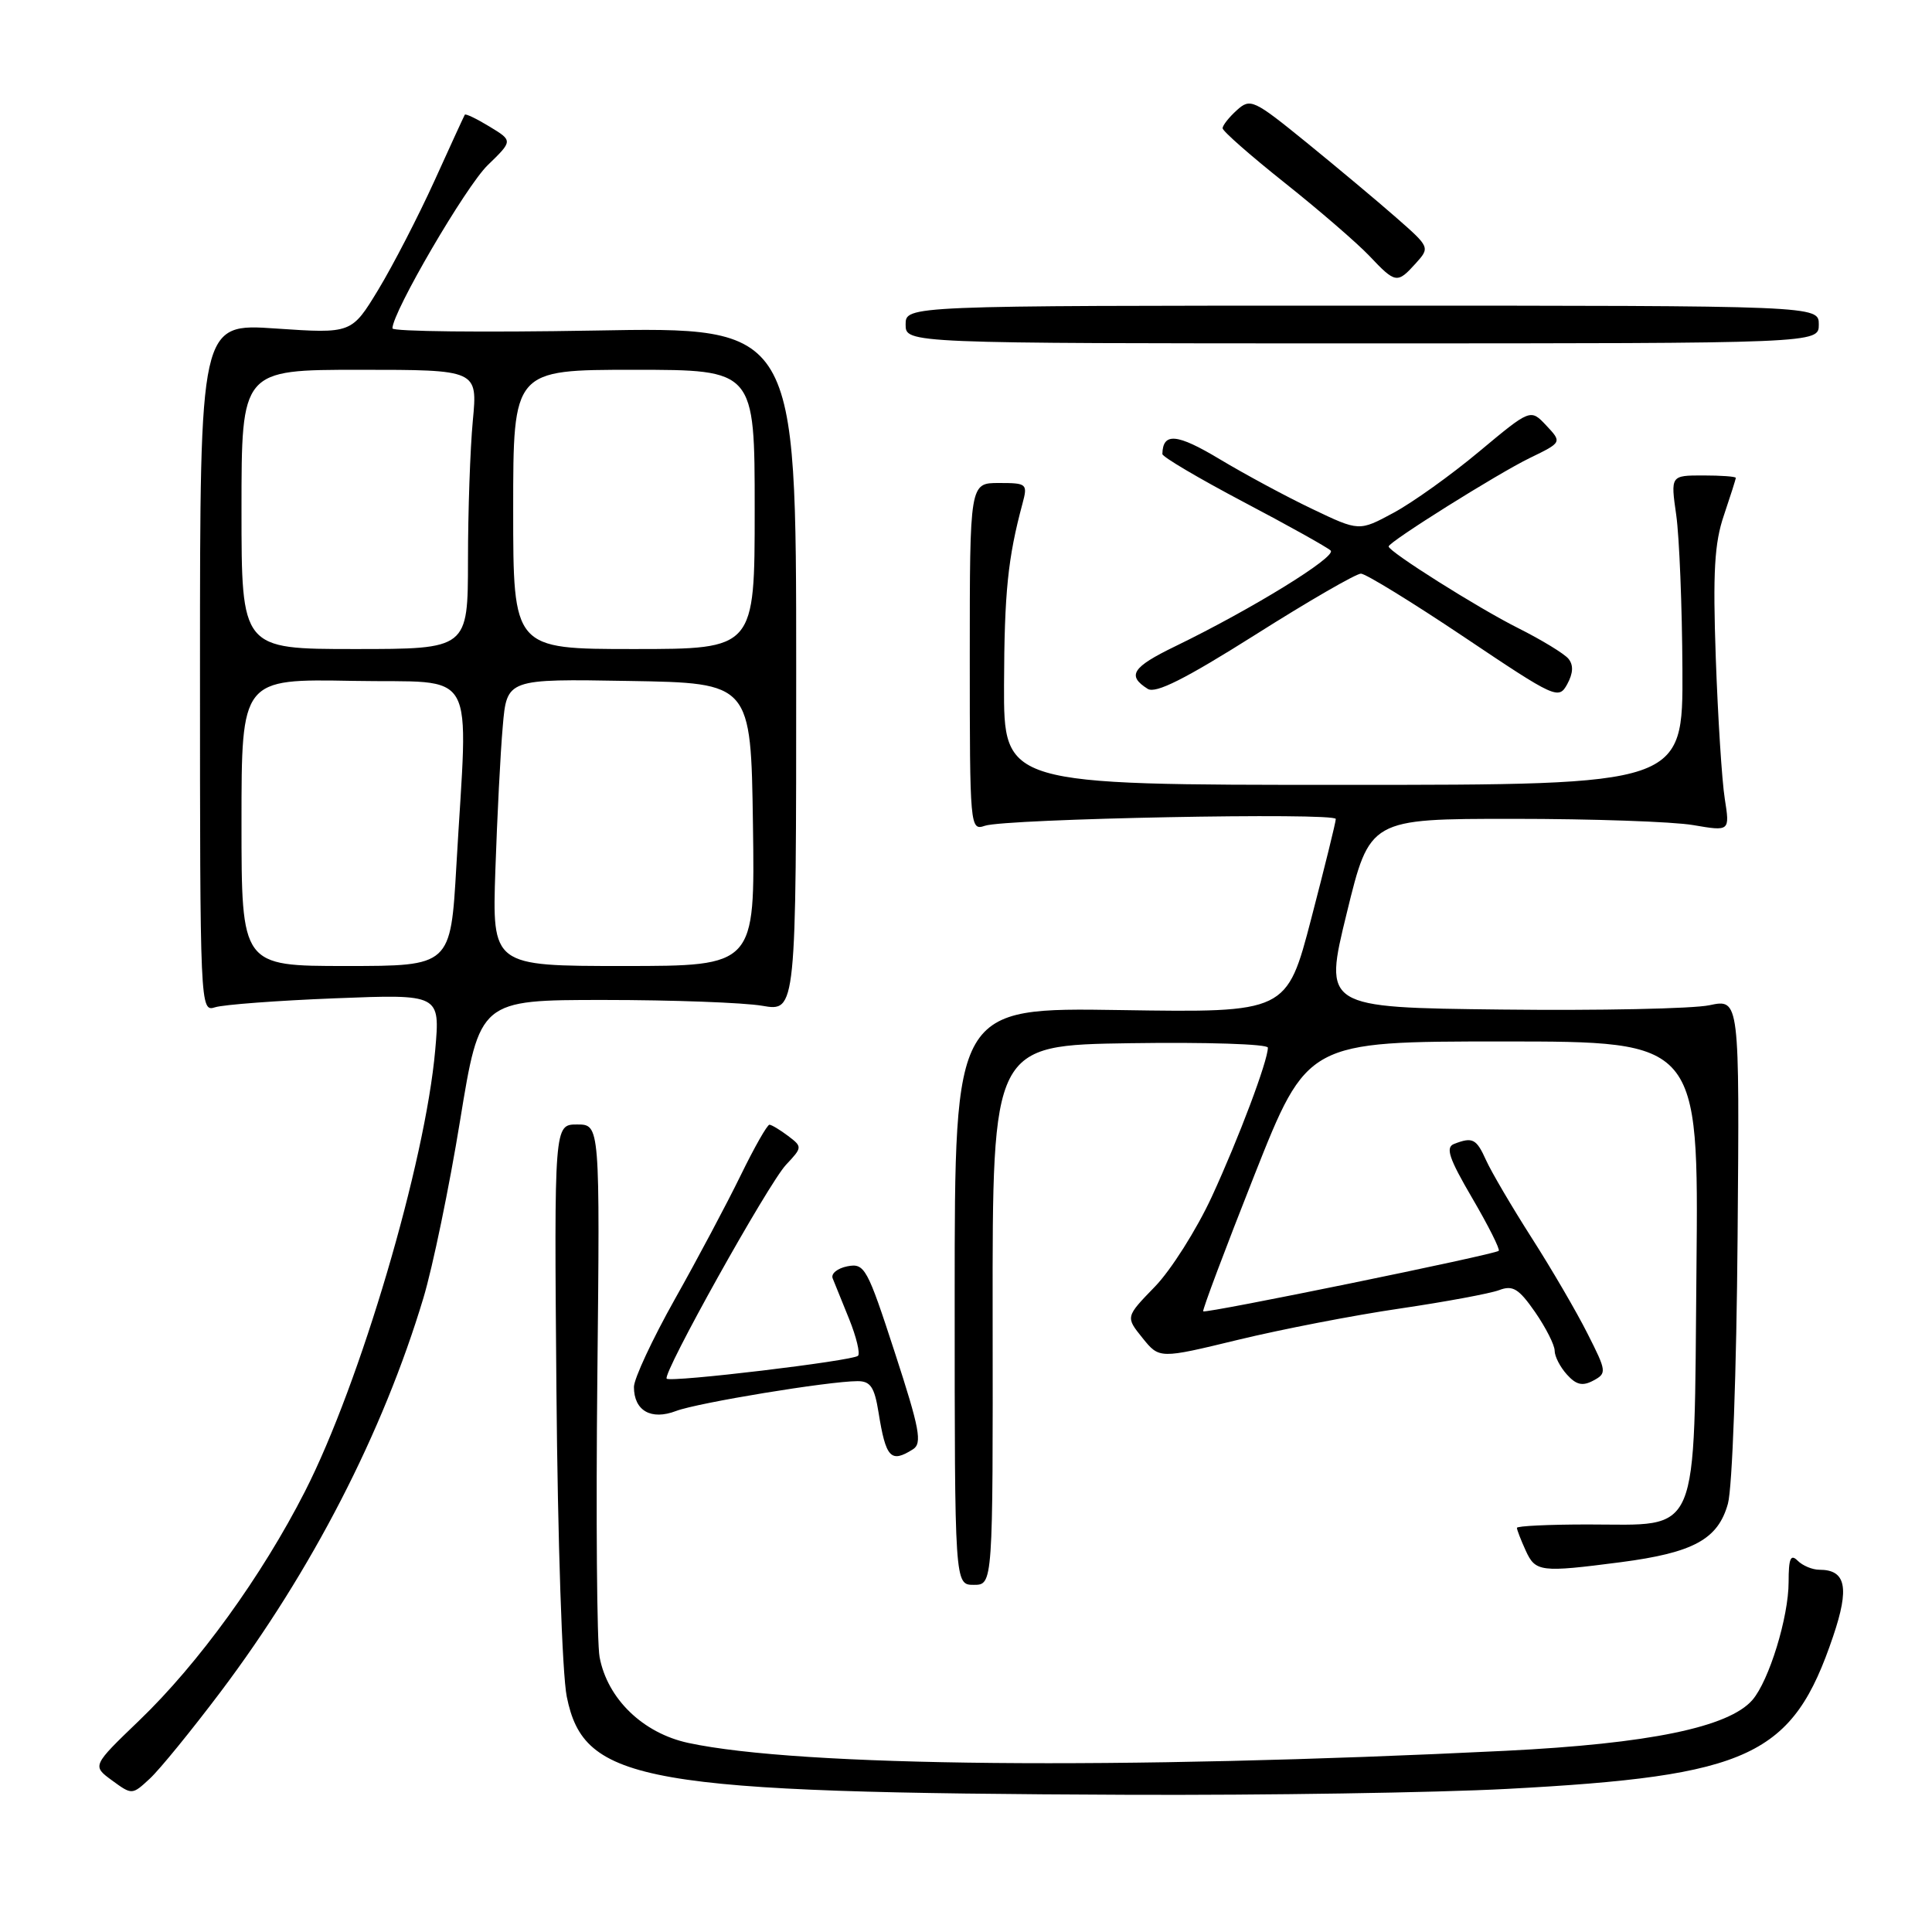 <?xml version="1.0" encoding="UTF-8" standalone="no"?>
<!DOCTYPE svg PUBLIC "-//W3C//DTD SVG 1.1//EN" "http://www.w3.org/Graphics/SVG/1.1/DTD/svg11.dtd" >
<svg xmlns="http://www.w3.org/2000/svg" xmlns:xlink="http://www.w3.org/1999/xlink" version="1.1" viewBox="0 0 256 256">
 <g >
 <path fill="currentColor"
d=" M 29.23 224.18 C 41.31 208.14 50.74 189.83 56.10 172.00 C 57.34 167.88 59.53 157.30 60.96 148.50 C 63.57 132.50 63.57 132.50 80.04 132.50 C 89.09 132.50 98.53 132.85 101.00 133.27 C 105.50 134.05 105.50 134.05 105.50 88.68 C 105.50 43.31 105.50 43.31 78.75 43.80 C 64.04 44.06 52.00 43.93 52.00 43.51 C 52.00 41.36 61.74 24.67 64.63 21.88 C 67.96 18.65 67.96 18.65 64.86 16.77 C 63.17 15.74 61.69 15.03 61.59 15.20 C 61.49 15.36 59.67 19.32 57.55 24.00 C 55.42 28.68 52.09 35.13 50.14 38.36 C 46.59 44.21 46.59 44.21 36.54 43.53 C 26.50 42.84 26.50 42.84 26.50 88.47 C 26.50 133.65 26.52 134.10 28.50 133.47 C 29.60 133.12 36.76 132.58 44.41 132.28 C 58.32 131.73 58.32 131.73 57.67 139.12 C 56.36 154.03 47.73 183.28 40.40 197.64 C 34.68 208.86 26.29 220.44 18.45 227.97 C 12.20 233.98 12.20 233.98 14.85 235.92 C 17.49 237.85 17.51 237.85 19.85 235.68 C 21.15 234.48 25.36 229.31 29.23 224.18 Z  M 199.67 237.04 C 231.95 235.33 237.53 232.72 242.90 216.82 C 245.09 210.36 244.60 208.00 241.08 208.00 C 240.15 208.00 238.86 207.46 238.20 206.80 C 237.27 205.87 237.00 206.49 237.00 209.62 C 237.00 214.28 234.41 222.70 232.20 225.26 C 229.06 228.87 218.49 231.05 199.50 231.99 C 148.25 234.51 105.94 234.11 91.22 230.95 C 85.20 229.66 80.49 225.11 79.45 219.58 C 79.09 217.67 78.96 201.01 79.15 182.56 C 79.50 149.00 79.50 149.00 76.47 149.00 C 73.43 149.00 73.43 149.00 73.73 184.25 C 73.90 204.09 74.49 221.82 75.10 224.82 C 77.40 236.22 85.10 237.56 149.50 237.82 C 167.65 237.89 190.22 237.54 199.67 237.04 Z  M 131.53 174.25 C 131.50 138.50 131.50 138.50 149.75 138.23 C 159.79 138.08 168.00 138.34 168.00 138.82 C 168.00 140.57 164.14 150.82 160.58 158.55 C 158.56 162.92 155.16 168.30 153.02 170.50 C 149.14 174.50 149.14 174.50 151.38 177.28 C 153.62 180.06 153.62 180.06 164.06 177.53 C 169.80 176.14 179.44 174.27 185.48 173.39 C 191.52 172.50 197.44 171.40 198.64 170.95 C 200.45 170.26 201.24 170.74 203.41 173.86 C 204.83 175.92 206.00 178.22 206.00 178.98 C 206.00 179.73 206.73 181.15 207.63 182.14 C 208.86 183.51 209.70 183.70 211.13 182.93 C 212.92 181.97 212.89 181.71 210.36 176.72 C 208.92 173.85 205.58 168.12 202.94 164.00 C 200.31 159.88 197.60 155.26 196.92 153.75 C 195.63 150.88 195.13 150.63 192.69 151.57 C 191.50 152.02 191.98 153.46 195.08 158.76 C 197.21 162.40 198.79 165.55 198.59 165.74 C 198.10 166.23 159.75 174.08 159.43 173.76 C 159.29 173.62 162.34 165.51 166.20 155.75 C 173.23 138.00 173.23 138.00 199.16 138.00 C 225.08 138.00 225.08 138.00 224.79 168.09 C 224.44 204.32 225.43 202.00 210.39 202.00 C 205.23 202.00 201.00 202.20 201.00 202.45 C 201.00 202.70 201.52 204.05 202.16 205.45 C 203.46 208.30 204.09 208.38 214.75 207.00 C 224.39 205.74 227.65 203.97 228.96 199.24 C 229.54 197.14 230.10 181.67 230.24 163.92 C 230.50 132.35 230.50 132.35 226.50 133.20 C 224.30 133.66 211.90 133.92 198.95 133.77 C 175.39 133.50 175.39 133.50 178.45 121.00 C 181.50 108.50 181.50 108.50 200.50 108.50 C 210.95 108.50 221.69 108.87 224.36 109.33 C 229.22 110.16 229.22 110.16 228.54 105.83 C 228.16 103.45 227.63 95.06 227.35 87.19 C 226.95 75.79 227.17 71.95 228.43 68.27 C 229.29 65.72 230.00 63.50 230.00 63.32 C 230.00 63.14 228.06 63.00 225.68 63.00 C 221.36 63.00 221.36 63.00 222.11 68.25 C 222.52 71.14 222.89 80.36 222.93 88.75 C 223.00 104.00 223.00 104.00 178.00 104.00 C 133.00 104.00 133.00 104.00 133.04 90.75 C 133.08 78.48 133.55 73.93 135.48 66.75 C 136.19 64.10 136.08 64.00 132.36 64.00 C 128.50 64.00 128.50 64.00 128.50 87.05 C 128.50 109.66 128.54 110.09 130.50 109.42 C 133.25 108.48 177.00 107.63 177.00 108.52 C 177.00 108.92 175.54 114.85 173.75 121.71 C 170.50 134.18 170.50 134.18 148.50 133.84 C 126.50 133.50 126.50 133.50 126.50 171.75 C 126.50 210.00 126.50 210.00 129.03 210.00 C 131.57 210.00 131.57 210.00 131.53 174.25 Z  M 120.97 192.04 C 122.22 191.25 121.87 189.35 118.57 179.22 C 114.91 167.98 114.57 167.36 112.29 167.79 C 110.97 168.05 110.09 168.76 110.33 169.38 C 110.58 169.99 111.56 172.43 112.52 174.79 C 113.47 177.15 114.00 179.34 113.69 179.65 C 113.01 180.32 88.87 183.21 88.34 182.68 C 87.73 182.06 101.80 156.84 104.16 154.33 C 106.32 152.03 106.33 151.96 104.43 150.52 C 103.37 149.72 102.26 149.05 101.96 149.03 C 101.67 149.01 99.95 152.04 98.14 155.75 C 96.33 159.46 92.41 166.84 89.42 172.15 C 86.44 177.46 84.00 182.69 84.00 183.78 C 84.00 186.93 86.28 188.23 89.59 186.96 C 92.48 185.87 109.78 183.02 113.62 183.01 C 115.34 183.00 115.87 183.79 116.41 187.15 C 117.38 193.20 118.03 193.90 120.97 192.04 Z  M 207.82 87.28 C 207.26 86.61 204.26 84.78 201.15 83.22 C 195.84 80.56 184.00 73.09 184.00 72.41 C 184.00 71.81 198.45 62.75 202.70 60.69 C 206.98 58.61 206.98 58.61 204.89 56.38 C 202.80 54.16 202.80 54.16 196.00 59.83 C 192.27 62.95 187.16 66.60 184.65 67.95 C 180.09 70.41 180.09 70.41 173.90 67.45 C 170.49 65.83 164.96 62.85 161.61 60.84 C 155.95 57.44 154.08 57.27 154.02 60.16 C 154.01 60.53 158.84 63.38 164.75 66.50 C 170.66 69.61 175.87 72.52 176.32 72.95 C 177.16 73.76 165.88 80.71 155.74 85.63 C 150.01 88.41 149.29 89.52 152.08 91.28 C 153.13 91.94 157.03 89.98 166.35 84.10 C 173.39 79.64 179.69 76.01 180.33 76.01 C 180.97 76.02 187.12 79.80 194.00 84.41 C 206.13 92.55 206.53 92.73 207.67 90.65 C 208.46 89.19 208.51 88.12 207.82 87.28 Z  M 241.00 43.00 C 241.00 40.50 241.00 40.50 180.50 40.50 C 120.00 40.50 120.00 40.50 120.00 43.00 C 120.00 45.50 120.00 45.50 180.50 45.50 C 241.00 45.50 241.00 45.50 241.00 43.00 Z  M 187.60 34.89 C 189.49 32.79 189.47 32.75 185.00 28.83 C 182.53 26.66 177.18 22.19 173.13 18.89 C 166.10 13.18 165.68 12.98 163.88 14.61 C 162.85 15.54 162.00 16.62 162.00 16.99 C 162.00 17.37 165.71 20.63 170.25 24.24 C 174.79 27.85 179.82 32.20 181.44 33.90 C 184.92 37.58 185.14 37.61 187.60 34.89 Z  M 32.00 108.97 C 32.00 89.95 32.00 89.95 46.75 90.22 C 63.57 90.54 62.01 87.74 60.47 114.75 C 59.71 128.00 59.71 128.00 45.86 128.00 C 32.00 128.00 32.00 128.00 32.00 108.97 Z  M 65.64 115.25 C 65.88 108.24 66.31 99.68 66.62 96.23 C 67.16 89.95 67.16 89.95 83.33 90.23 C 99.50 90.50 99.50 90.50 99.77 109.25 C 100.04 128.00 100.04 128.00 82.63 128.00 C 65.21 128.00 65.21 128.00 65.64 115.25 Z  M 32.00 67.50 C 32.00 49.00 32.00 49.00 47.64 49.00 C 63.29 49.00 63.29 49.00 62.65 55.75 C 62.30 59.46 62.01 67.79 62.01 74.25 C 62.00 86.00 62.00 86.00 47.00 86.00 C 32.00 86.00 32.00 86.00 32.00 67.50 Z  M 68.00 67.50 C 68.00 49.00 68.00 49.00 84.00 49.00 C 100.00 49.00 100.00 49.00 100.00 67.50 C 100.00 86.00 100.00 86.00 84.00 86.00 C 68.00 86.00 68.00 86.00 68.00 67.50 Z "/>
</g>
</svg>
